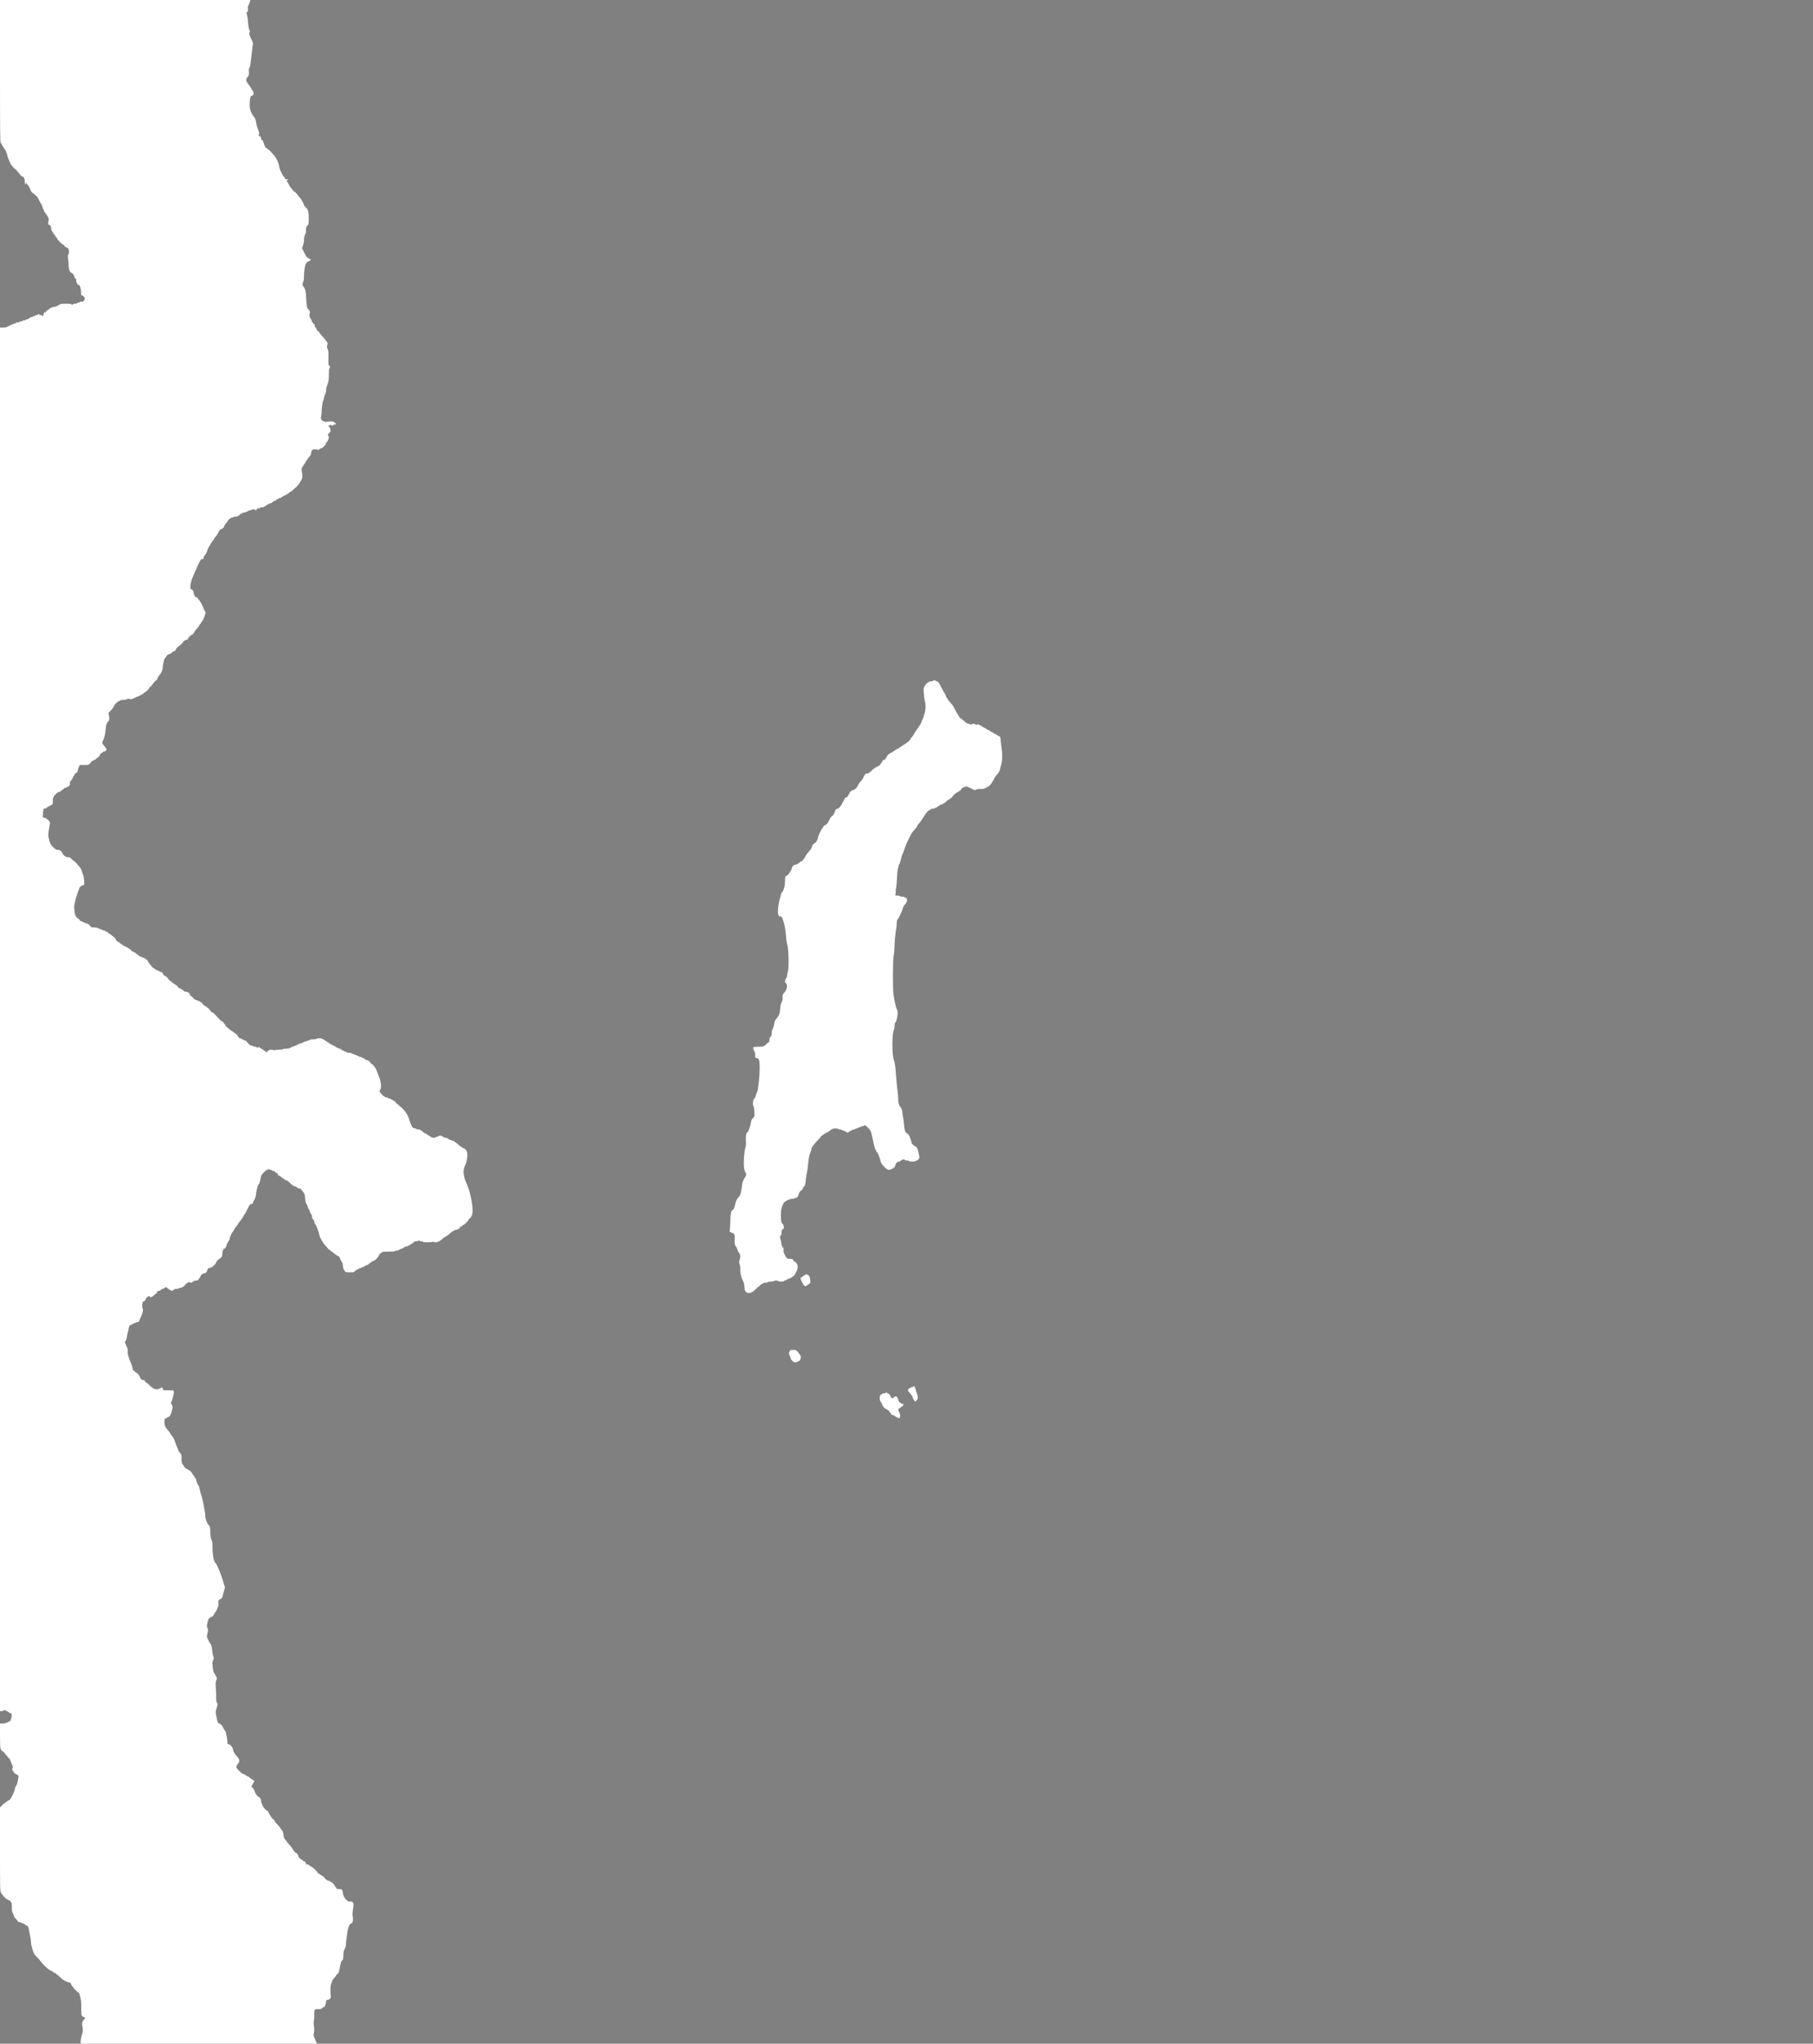 <?xml version="1.0" standalone="no"?>
<!DOCTYPE svg PUBLIC "-//W3C//DTD SVG 20010904//EN"
 "http://www.w3.org/TR/2001/REC-SVG-20010904/DTD/svg10.dtd">
<svg version="1.0" xmlns="http://www.w3.org/2000/svg"
 width="3506pt" height="3950pt" viewBox="0 0 3506 3950"
 preserveAspectRatio="xMidYMid meet">
<rect x="0" y="0" width="3506" height="3950" fill="#808080" stroke="none"/>
<g transform="translate(0,3950) scale(0.1,-0.1)"
fill="#ffffff" stroke="000000" stroke-width="0.01">
<path fill="#ffffff" stroke="000000" stroke-width="0.01" d="M0 38126 c0 -1157 2 -1377 14 -1388 7
-8 24 -34 36 -59 13 -24 30 -51 39 -59 18 -17 39 -67 51 -120 4 -19 15 -52 24
-72 9 -21 23 -54 31 -74 8 -19 21 -42 28 -50 42 -49 66 -74 74 -74 5 0 15 -9
23 -21 8 -12 26 -34 40 -49 14 -15 32 -37 40 -49 8 -12 21 -21 29 -21 26 0 49
-39 49 -84 -1 -23 4 -51 10 -62 11 -18 11 -17 12 6 1 24 1 24 12 5 6 -10 22
-30 34 -42 13 -13 28 -40 34 -62 10 -37 40 -81 55 -81 4 0 20 -13 35 -30 15
-16 32 -30 37 -30 5 0 25 -32 44 -71 19 -40 42 -80 51 -91 9 -11 19 -37 23
-59 4 -21 11 -39 16 -39 5 0 9 -8 9 -18 0 -17 7 -28 49 -78 5 -6 18 -29 30
-51 17 -34 18 -46 9 -70 -12 -32 -4 -83 13 -83 21 0 39 -29 39 -64 0 -19 7
-41 15 -50 8 -8 15 -20 15 -26 0 -6 11 -22 24 -35 14 -13 27 -34 31 -45 3 -11
10 -20 15 -20 5 0 12 -9 15 -20 9 -28 100 -120 119 -120 8 0 18 -9 21 -20 3
-11 13 -20 21 -20 8 0 14 -4 14 -10 0 -5 9 -10 20 -10 19 0 21 -4 35 -74 2
-10 -3 -33 -12 -49 -13 -26 -14 -41 -5 -96 6 -36 10 -91 9 -121 -2 -61 26
-140 50 -140 7 0 13 -4 13 -10 0 -5 6 -10 14 -10 8 0 18 -10 21 -22 15 -53 28
-78 41 -78 10 0 13 -7 8 -24 -8 -33 27 -96 54 -96 17 0 37 -63 38 -120 2 -78
2 -80 20 -80 19 0 54 -37 54 -56 0 -7 -5 -25 -12 -39 -9 -20 -18 -25 -50 -25
-21 0 -38 -4 -38 -10 0 -5 -11 -10 -25 -10 -14 0 -25 -4 -25 -10 0 -5 -18 -10
-40 -10 -22 0 -40 -4 -40 -10 0 -5 -7 -10 -15 -10 -8 0 -15 5 -15 10 0 6 -43
10 -110 10 -67 0 -110 -4 -110 -10 0 -5 -7 -10 -15 -10 -8 0 -15 -4 -15 -10 0
-5 -9 -10 -20 -10 -11 0 -20 -4 -20 -10 0 -5 -18 -10 -40 -10 -22 0 -40 -4
-40 -10 0 -5 -9 -10 -20 -10 -11 0 -20 -4 -20 -10 0 -5 -7 -10 -15 -10 -8 0
-15 -4 -15 -10 0 -5 -5 -10 -11 -10 -13 0 -31 -18 -47 -45 -6 -11 -12 -14 -12
-7 0 29 -19 9 -25 -28 -4 -22 -11 -40 -16 -40 -5 0 -9 5 -9 10 0 6 -13 10 -30
10 -16 0 -30 5 -30 10 0 6 -7 10 -15 10 -8 0 -15 -4 -15 -10 0 -5 -11 -10 -25
-10 -14 0 -25 -4 -25 -10 0 -5 -11 -10 -25 -10 -14 0 -25 -4 -25 -10 0 -5 -11
-10 -25 -10 -14 0 -25 -4 -25 -10 0 -5 -7 -10 -15 -10 -8 0 -15 -4 -15 -10 0
-5 -11 -10 -25 -10 -14 0 -25 -4 -25 -10 0 -5 -13 -10 -30 -10 -16 0 -30 -4
-30 -10 0 -5 -13 -10 -30 -10 -16 0 -30 -4 -30 -10 0 -5 -16 -10 -35 -10 -19
0 -35 -4 -35 -10 0 -5 -11 -10 -25 -10 -14 0 -25 -4 -25 -10 0 -5 -11 -10 -25
-10 -14 0 -25 -4 -25 -10 0 -5 -9 -10 -20 -10 -11 0 -20 -4 -20 -10 0 -5 -9
-10 -20 -10 -11 0 -20 -4 -20 -10 0 -6 -28 -10 -65 -10 l-65 0 0 -13370 0
-13370 35 0 c19 0 35 5 35 10 0 6 9 10 20 10 11 0 20 -4 20 -10 0 -5 9 -10 20
-10 11 0 20 -4 20 -10 0 -5 7 -10 15 -10 8 0 15 -4 15 -10 0 -5 9 -10 19 -10
24 0 33 -23 25 -69 -9 -60 -25 -91 -45 -91 -11 0 -19 -4 -19 -10 0 -5 -11 -10
-25 -10 -14 0 -25 -4 -25 -10 0 -5 -25 -10 -55 -10 l-55 0 0 -236 c0 -159 4
-242 12 -257 13 -25 34 -47 44 -47 6 0 14 -8 66 -73 13 -15 35 -41 50 -58 15
-16 30 -40 33 -52 3 -12 16 -43 27 -69 18 -40 19 -52 10 -74 -10 -20 -9 -28 3
-40 8 -9 15 -19 15 -23 0 -15 38 -51 54 -51 9 0 16 -4 16 -10 0 -5 7 -10 15
-10 18 0 17 4 5 -82 -9 -64 -36 -138 -50 -138 -4 0 -10 -20 -13 -44 -9 -63
-86 -216 -109 -216 -10 0 -18 -4 -18 -10 0 -5 -7 -10 -15 -10 -8 0 -15 -4 -15
-10 0 -5 -7 -10 -15 -10 -8 0 -15 -4 -15 -10 0 -5 -5 -10 -11 -10 -6 0 -28
-18 -50 -41 l-39 -41 0 -804 c0 -794 0 -805 21 -845 24 -48 102 -129 124 -129
8 0 15 -4 15 -10 0 -5 9 -10 19 -10 11 0 23 -9 26 -20 3 -11 10 -20 16 -20 5
0 8 -37 8 -83 -1 -66 3 -91 20 -124 11 -23 21 -49 21 -57 0 -8 18 -33 40 -56
22 -23 40 -46 40 -51 0 -5 14 -9 30 -9 17 0 30 -4 30 -10 0 -5 11 -10 25 -10
14 0 25 -4 25 -10 0 -5 7 -10 15 -10 8 0 15 -4 15 -10 0 -5 7 -10 16 -10 23 0
40 -21 47 -60 3 -19 15 -77 26 -129 12 -52 21 -117 21 -144 0 -44 35 -171 61
-220 6 -11 34 -43 63 -72 28 -28 58 -62 66 -75 23 -35 128 -140 139 -140 6 0
11 -4 11 -10 0 -5 7 -10 15 -10 8 0 15 -4 15 -10 0 -5 9 -10 20 -10 11 0 20
-4 20 -10 0 -5 7 -10 15 -10 8 0 15 -4 15 -10 0 -5 8 -10 18 -10 10 0 24 -9
32 -20 8 -11 18 -20 23 -20 4 0 30 -22 57 -50 27 -27 56 -50 64 -50 9 0 16 -4
16 -10 0 -5 9 -10 20 -10 11 0 20 -4 20 -10 0 -5 15 -10 33 -10 30 0 36 -5 53
-42 19 -42 124 -158 143 -158 6 0 15 -18 21 -40 5 -22 15 -59 21 -82 7 -24 11
-93 10 -155 -2 -129 5 -183 25 -183 8 0 14 -4 14 -10 0 -5 9 -10 20 -10 23 0
25 -6 8 -25 -54 -60 -57 -70 -43 -163 11 -77 11 -86 -11 -150 -13 -37 -23 -91
-24 -119 l0 -53 2285 0 2285 0 -19 43 c-52 115 -53 121 -41 170 9 34 9 67 1
125 -7 56 -7 90 1 118 5 21 8 68 5 103 -3 36 0 75 6 88 9 20 17 23 71 23 50 0
64 4 76 20 8 11 22 20 31 20 19 0 35 35 44 98 6 37 10 42 32 42 14 0 35 10 45
23 17 19 19 30 13 77 -10 81 -6 169 11 214 9 23 18 50 21 61 4 10 21 34 39 52
18 17 35 41 39 53 3 11 12 20 19 20 19 0 34 40 51 141 9 50 21 98 28 105 7 7
18 20 25 28 7 9 12 44 12 86 0 56 5 81 25 120 15 29 25 66 25 90 0 23 4 72 10
111 6 38 15 101 20 140 13 89 48 159 78 159 20 0 35 60 27 108 -11 63 -10 84
4 176 17 109 6 136 -56 136 -39 0 -49 5 -83 40 -36 38 -60 90 -60 132 0 9 -5
29 -12 43 -10 22 -17 25 -59 25 -39 0 -49 4 -54 20 -3 11 -10 20 -15 20 -5 0
-11 9 -15 19 -9 29 -60 81 -79 81 -9 0 -16 5 -16 10 0 6 -12 10 -26 10 -25 0
-84 50 -84 71 0 5 -7 9 -15 9 -8 0 -15 5 -15 10 0 6 -7 10 -15 10 -8 0 -15 5
-15 10 0 6 -7 10 -15 10 -8 0 -15 5 -15 10 0 6 -7 10 -15 10 -8 0 -15 4 -15 9
0 18 -119 131 -137 131 -10 0 -25 9 -33 20 -16 22 -36 26 -42 9 -2 -6 -12 7
-22 30 -12 26 -26 41 -38 41 -10 0 -18 5 -18 10 0 6 -7 10 -15 10 -8 0 -15 5
-15 10 0 6 -5 10 -11 10 -17 0 -49 40 -49 60 0 17 -32 60 -44 60 -12 0 -54 46
-71 80 -9 18 -31 47 -48 65 -18 18 -39 42 -47 54 -14 21 -36 49 -60 78 -6 7
-13 34 -16 60 -6 55 -23 103 -35 103 -4 0 -11 9 -14 20 -4 11 -27 42 -53 70
-66 70 -72 77 -72 95 0 8 -6 15 -13 15 -7 0 -19 9 -27 21 -8 11 -22 29 -30 39
-9 10 -26 41 -40 69 -14 30 -30 51 -40 51 -8 0 -22 10 -30 21 -8 12 -20 27
-26 33 -24 26 -54 97 -54 129 0 31 -27 77 -45 77 -13 0 -64 60 -70 83 -13 48
-39 97 -50 97 -16 0 -29 31 -17 39 9 6 52 85 52 96 0 3 -7 5 -15 5 -8 0 -15 5
-15 10 0 6 -7 10 -15 10 -8 0 -15 5 -15 10 0 6 -6 10 -13 10 -7 0 -19 9 -27
20 -8 11 -22 20 -32 20 -10 0 -18 5 -18 10 0 6 -7 10 -15 10 -8 0 -15 5 -15
10 0 6 -11 10 -25 10 -14 0 -25 5 -25 10 0 6 -5 10 -11 10 -15 0 -109 99 -109
115 0 19 22 65 30 65 4 0 13 14 20 30 16 38 1 79 -46 125 -39 39 -60 78 -69
128 -9 44 -54 97 -84 97 -12 0 -21 6 -21 13 -1 89 -32 247 -49 247 -4 0 -20
27 -36 60 -16 33 -35 60 -42 60 -7 0 -13 5 -13 10 0 6 -8 10 -18 10 -25 0 -37
29 -58 138 -17 92 -17 92 5 160 22 65 22 70 7 101 -11 20 -16 51 -15 89 2 31
-1 116 -6 187 -7 113 -6 135 9 163 16 31 16 33 -10 84 -14 28 -32 57 -39 64
-6 7 -15 48 -20 91 -10 102 -10 101 9 151 14 37 14 46 2 70 -7 15 -17 59 -20
97 -8 81 -23 145 -34 145 -5 0 -23 30 -41 68 l-32 67 14 70 c13 62 13 73 -1
100 -13 25 -13 39 -3 88 15 73 30 107 48 107 7 0 13 5 13 10 0 6 7 10 16 10
20 0 47 30 64 70 7 17 16 30 20 30 6 0 23 35 51 108 5 13 6 41 3 62 -6 39 9
70 35 70 6 0 11 5 11 10 0 6 6 10 13 10 9 0 19 22 27 58 7 31 19 79 28 105 13
41 14 54 3 80 -7 18 -17 48 -21 67 -26 106 -126 353 -150 370 -36 25 -62 164
-60 321 1 68 -3 95 -18 125 -14 29 -21 68 -24 152 -5 95 -9 115 -25 130 -38
33 -73 124 -73 192 0 25 -7 77 -16 115 -8 39 -21 106 -28 150 -8 44 -23 105
-35 135 -12 30 -26 83 -32 118 -6 34 -14 62 -18 62 -11 0 -39 63 -46 104 -4
20 -11 36 -15 36 -4 0 -13 14 -20 30 -7 17 -16 30 -21 30 -4 0 -10 9 -14 19
-9 29 -60 81 -79 81 -9 0 -16 5 -16 10 0 6 -7 10 -16 10 -19 0 -50 33 -59 61
-4 11 -10 19 -14 19 -17 0 -33 61 -31 117 3 79 4 77 -30 113 -16 18 -30 39
-30 46 0 8 -9 33 -21 56 -11 22 -29 67 -39 99 -20 61 -36 95 -54 116 -25 28
-34 40 -46 63 -14 26 -24 39 -56 74 -37 39 -54 83 -54 135 0 62 7 81 31 81 10
0 19 5 19 10 0 6 7 10 16 10 8 0 21 6 28 13 19 19 46 73 46 93 0 10 5 32 11
49 13 36 7 76 -16 99 -14 14 -14 19 1 48 21 39 54 186 47 205 -4 9 -32 13
-103 13 l-98 0 -12 30 c-12 29 -30 41 -30 20 0 -5 -9 -10 -20 -10 -11 0 -20
-4 -20 -10 0 -5 -22 -10 -50 -10 -27 0 -50 5 -50 10 0 6 -7 10 -16 10 -8 0
-37 23 -64 50 -27 28 -53 50 -59 50 -6 0 -11 5 -11 10 0 6 -7 10 -15 10 -8 0
-15 9 -15 20 0 16 -7 20 -33 20 -31 0 -35 4 -62 60 -16 33 -35 60 -42 60 -7 0
-13 5 -13 10 0 6 -6 10 -13 10 -7 0 -19 9 -27 20 -8 11 -20 20 -27 20 -6 0
-15 21 -19 48 -4 26 -15 63 -25 84 -28 56 -71 181 -69 203 5 69 -1 97 -30 154
-17 36 -28 67 -22 70 16 11 29 45 36 96 4 28 11 61 16 75 4 14 14 53 20 88 11
55 15 62 36 62 13 0 24 5 24 10 0 6 7 10 15 10 8 0 15 5 15 10 0 6 11 10 25
10 14 0 25 5 25 10 0 6 13 10 30 10 24 0 31 5 36 28 4 15 20 53 36 85 28 57
45 147 27 147 -10 0 -12 62 -3 109 4 17 13 31 21 31 20 0 38 21 47 53 3 15 13
27 21 27 8 0 15 5 15 10 0 6 9 10 20 10 11 0 20 -4 20 -10 0 -21 43 -9 70 20
15 17 31 30 35 30 12 0 35 29 35 44 0 11 9 16 28 16 16 0 34 8 42 20 8 11 25
20 37 20 13 0 23 5 23 10 0 6 6 10 14 10 8 0 16 6 19 13 3 8 11 5 24 -10 11
-13 25 -23 32 -23 6 0 11 -4 11 -10 0 -5 9 -10 20 -10 11 0 20 -4 20 -10 0 -5
7 -10 15 -10 8 0 15 5 15 10 0 6 7 10 15 10 8 0 15 5 15 10 0 6 20 10 45 10
25 0 45 5 45 10 0 6 14 10 30 10 17 0 30 5 30 10 0 6 9 10 20 10 11 0 20 4 20
9 0 15 57 71 73 71 9 0 18 6 21 13 5 9 7 9 12 0 7 -15 54 -17 54 -3 0 6 7 10
15 10 8 0 15 5 15 10 0 6 18 10 40 10 22 0 40 4 40 10 0 5 11 20 23 32 13 13
27 36 31 51 3 15 13 27 21 27 8 0 15 5 15 10 0 6 12 10 26 10 32 0 53 21 65
65 8 28 15 35 34 35 14 0 25 5 25 10 0 6 11 10 24 10 16 0 27 7 31 20 3 11 12
20 19 20 7 0 23 22 36 50 13 27 29 50 37 50 7 0 13 5 13 10 0 6 5 10 10 10 6
0 22 11 35 25 20 20 25 34 25 78 0 53 22 97 47 97 6 0 16 14 22 30 6 17 16 43
22 60 6 16 20 39 30 51 10 12 19 33 19 46 0 23 45 123 60 133 4 3 15 20 25 39
9 19 21 39 26 45 40 48 49 60 49 66 0 4 8 16 18 28 9 11 24 30 32 42 8 12 22
31 31 41 9 11 22 33 29 49 7 17 15 30 19 30 4 0 29 45 56 100 44 89 52 100 76
100 21 0 28 6 32 29 3 16 12 35 19 42 16 18 38 79 38 108 0 34 31 175 40 181
17 12 41 73 48 128 5 32 15 66 23 76 54 64 90 96 107 96 11 0 23 6 26 13 5 10
7 10 12 0 3 -7 17 -13 30 -13 13 0 24 -4 24 -10 0 -5 10 -10 23 -10 12 0 29
-9 37 -20 8 -11 22 -20 32 -20 10 0 18 -7 18 -16 0 -19 24 -44 42 -44 8 0 20
-9 28 -20 8 -11 20 -20 27 -20 7 0 13 -4 13 -10 0 -5 7 -10 15 -10 8 0 15 -4
15 -10 0 -5 10 -10 23 -10 12 0 29 -9 37 -20 8 -11 20 -20 27 -20 6 0 15 -9
18 -20 3 -11 13 -20 21 -20 8 0 14 -4 14 -10 0 -5 7 -10 15 -10 8 0 15 -4 15
-10 0 -5 11 -10 25 -10 14 0 25 -4 25 -10 0 -5 7 -10 15 -10 8 0 15 -4 15 -10
0 -5 14 -10 30 -10 17 0 30 -4 30 -10 0 -5 11 -20 24 -33 38 -38 56 -82 56
-139 1 -56 22 -130 40 -136 5 -2 10 -15 10 -29 0 -13 7 -31 15 -39 8 -8 19
-32 25 -53 5 -21 19 -48 30 -61 13 -15 18 -31 14 -46 -4 -16 1 -30 20 -49 16
-16 26 -37 26 -55 0 -17 4 -30 8 -30 18 0 69 -132 99 -257 3 -13 9 -23 14 -23
5 0 9 -9 9 -20 0 -11 4 -20 9 -20 5 0 14 -14 21 -31 7 -17 35 -53 62 -81 26
-27 48 -54 48 -59 0 -5 6 -9 13 -9 7 0 19 -9 27 -20 8 -11 20 -20 27 -20 7 0
13 -4 13 -10 0 -5 6 -10 13 -10 7 0 19 -9 27 -20 8 -11 20 -20 27 -20 7 0 13
-4 13 -10 0 -5 7 -10 16 -10 22 0 44 -25 55 -64 5 -18 18 -43 29 -56 13 -16
20 -37 20 -67 0 -43 19 -94 46 -120 8 -8 40 -13 91 -13 67 0 81 3 93 20 8 11
20 20 27 20 7 0 13 5 13 10 0 6 9 10 20 10 11 0 20 5 20 10 0 6 11 10 25 10
14 0 25 5 25 10 0 6 11 10 25 10 14 0 25 5 25 10 0 6 7 10 15 10 8 0 15 5 15
10 0 6 10 10 23 10 12 0 29 9 37 20 8 11 20 20 27 20 7 0 13 5 13 10 0 6 7 10
15 10 8 0 15 5 15 10 0 6 9 10 20 10 25 0 81 54 105 101 20 38 39 59 54 59 6
0 11 5 11 10 0 6 48 10 125 10 77 0 125 4 125 10 0 6 16 10 35 10 19 0 35 5
35 10 0 6 9 10 20 10 11 0 20 5 20 10 0 6 11 10 25 10 14 0 25 5 25 10 0 6 7
10 15 10 8 0 15 5 15 10 0 6 14 10 30 10 17 0 30 5 30 10 0 6 9 10 20 10 11 0
20 5 20 10 0 6 7 10 15 10 8 0 15 5 15 10 0 6 6 10 13 10 7 0 19 9 27 20 10
14 26 20 51 20 21 0 40 6 43 13 5 10 7 10 12 0 3 -7 21 -13 40 -13 19 0 34 -4
34 -10 0 -15 187 -13 193 3 4 9 6 9 6 0 1 -16 91 -18 91 -3 0 6 9 10 20 10 11
0 20 5 20 10 0 6 5 10 11 10 6 0 24 14 39 30 15 17 35 30 44 30 9 0 16 5 16
10 0 6 7 10 15 10 8 0 15 5 15 10 0 6 5 10 11 10 6 0 24 14 39 30 15 16 33 30
39 30 6 0 11 5 11 10 0 6 9 10 20 10 11 0 20 5 20 10 0 6 14 10 30 10 17 0 30
5 30 10 0 6 9 10 20 10 13 0 20 7 20 20 0 13 7 20 18 20 10 0 24 9 32 20 8 11
21 20 28 20 17 0 89 74 97 100 4 11 12 20 19 20 6 0 22 20 34 45 17 35 22 63
21 123 0 95 -37 291 -73 394 -39 110 -48 132 -63 161 -22 44 -42 149 -38 199
4 39 11 62 50 154 7 17 16 65 20 108 6 63 4 84 -10 117 -10 21 -24 39 -32 39
-7 0 -13 5 -13 10 0 6 -9 10 -20 10 -11 0 -20 5 -20 10 0 6 -7 10 -15 10 -8 0
-15 5 -15 10 0 6 -5 10 -11 10 -6 0 -24 14 -39 30 -15 17 -33 30 -39 30 -6 0
-11 5 -11 10 0 6 -7 10 -15 10 -8 0 -15 5 -15 10 0 6 -11 10 -25 10 -14 0 -25
5 -25 10 0 6 -11 10 -25 10 -14 0 -25 5 -25 10 0 6 -7 10 -15 10 -8 0 -15 5
-15 10 0 6 -16 10 -35 10 -19 0 -35 5 -35 10 0 6 -7 10 -15 10 -8 0 -15 5 -15
10 0 6 -16 10 -35 10 -19 0 -35 -4 -35 -10 0 -5 -11 -10 -25 -10 -14 0 -25 -4
-25 -10 0 -5 -20 -10 -45 -10 -25 0 -45 5 -45 10 0 6 -7 10 -15 10 -8 0 -15 5
-15 10 0 6 -7 10 -15 10 -8 0 -15 5 -15 10 0 6 -7 10 -15 10 -8 0 -15 5 -15
10 0 6 -9 10 -20 10 -11 0 -20 5 -20 10 0 6 -6 10 -13 10 -7 0 -19 9 -27 20
-8 11 -20 20 -27 20 -7 0 -13 5 -13 10 0 6 -18 10 -40 10 -22 0 -40 5 -40 10
0 6 -12 10 -26 10 -14 0 -31 6 -39 13 -20 20 -49 84 -75 167 -14 41 -27 77
-31 80 -3 3 -12 16 -19 29 -15 28 -21 37 -72 91 -20 22 -39 40 -43 40 -4 0
-20 14 -35 30 -15 17 -33 30 -38 30 -6 0 -14 9 -17 20 -3 11 -13 20 -21 20 -8
0 -14 5 -14 10 0 6 -7 10 -15 10 -8 0 -15 5 -15 10 0 6 -9 10 -20 10 -11 0
-20 5 -20 10 0 6 -11 10 -25 10 -14 0 -25 5 -25 10 0 6 -13 10 -30 10 -16 0
-30 5 -30 10 0 6 -5 10 -11 10 -18 0 -89 80 -89 100 0 10 7 25 15 34 24 24 14
143 -19 226 -14 35 -33 86 -56 147 -7 18 -20 41 -29 52 -9 10 -23 29 -31 40
-8 12 -19 21 -24 21 -10 0 -46 39 -46 52 0 4 -7 8 -15 8 -8 0 -15 5 -15 10 0
6 -11 10 -25 10 -14 0 -25 5 -25 10 0 6 -7 10 -15 10 -8 0 -15 5 -15 10 0 6
-9 10 -20 10 -11 0 -20 5 -20 10 0 6 -13 10 -30 10 -16 0 -30 5 -30 10 0 6 -9
10 -20 10 -11 0 -20 5 -20 10 0 6 -11 10 -25 10 -14 0 -25 5 -25 10 0 6 -11
10 -25 10 -14 0 -25 5 -25 10 0 6 -20 10 -45 10 -25 0 -45 5 -45 10 0 6 -11
10 -25 10 -14 0 -25 5 -25 10 0 6 -9 10 -20 10 -11 0 -20 5 -20 10 0 6 -7 10
-15 10 -8 0 -15 5 -15 10 0 6 -11 10 -25 10 -14 0 -25 5 -25 10 0 6 -9 10 -20
10 -11 0 -20 5 -20 10 0 6 -7 10 -15 10 -8 0 -15 5 -15 10 0 6 -9 10 -20 10
-11 0 -20 5 -20 10 0 6 -9 10 -20 10 -11 0 -20 5 -20 10 0 6 -7 10 -15 10 -8
0 -15 5 -15 10 0 6 -7 10 -15 10 -8 0 -15 5 -15 10 0 6 -7 10 -15 10 -8 0 -15
5 -15 10 0 6 -7 10 -15 10 -8 0 -15 5 -15 10 0 6 -9 10 -20 10 -11 0 -20 5
-20 10 0 6 -25 10 -55 10 -30 0 -55 -4 -55 -10 0 -6 -28 -10 -65 -10 -37 0
-65 -4 -65 -10 0 -5 -11 -10 -25 -10 -14 0 -25 -4 -25 -10 0 -5 -13 -10 -30
-10 -16 0 -30 -4 -30 -10 0 -5 -9 -10 -20 -10 -11 0 -20 -4 -20 -10 0 -5 -13
-10 -30 -10 -16 0 -30 -4 -30 -10 0 -5 -9 -10 -20 -10 -11 0 -20 -4 -20 -10 0
-5 -11 -10 -25 -10 -14 0 -25 -4 -25 -10 0 -5 -11 -10 -25 -10 -14 0 -25 -4
-25 -10 0 -5 -9 -10 -20 -10 -11 0 -20 -4 -20 -10 0 -6 -28 -10 -65 -10 -37 0
-65 -4 -65 -10 0 -6 -33 -10 -79 -10 -54 0 -81 -4 -84 -12 -4 -10 -6 -10 -6 0
-1 15 -101 17 -101 2 0 -5 -7 -10 -15 -10 -9 0 -15 -10 -16 -22 0 -13 -3 -17
-6 -10 -2 6 -11 12 -19 12 -8 0 -14 5 -14 10 0 6 -7 10 -15 10 -8 0 -15 5 -15
10 0 6 -7 10 -15 10 -8 0 -15 5 -15 10 0 6 -7 10 -15 10 -8 0 -15 5 -15 10 0
6 -6 10 -14 10 -8 0 -17 6 -19 13 -4 10 -6 10 -6 0 -1 -15 -41 -18 -41 -3 0 6
-16 10 -35 10 -19 0 -35 5 -35 10 0 6 -12 10 -26 10 -25 0 -58 28 -94 79 -8
12 -25 21 -37 21 -13 0 -23 5 -23 10 0 6 -9 10 -20 10 -11 0 -20 5 -20 10 0 6
-11 10 -24 10 -16 0 -27 7 -31 19 -8 25 -59 81 -74 81 -6 0 -11 5 -11 10 0 6
-7 10 -15 10 -8 0 -15 5 -15 10 0 6 -7 10 -15 10 -8 0 -15 5 -15 10 0 6 -5 10
-11 10 -6 0 -24 14 -39 30 -15 17 -32 30 -38 30 -5 0 -15 14 -22 30 -7 17 -16
30 -21 30 -4 0 -11 9 -14 20 -3 11 -13 20 -21 20 -8 0 -14 5 -14 10 0 6 -6 10
-12 10 -7 1 -29 19 -48 41 -80 91 -109 119 -122 119 -7 0 -20 9 -28 21 -26 38
-68 79 -79 79 -6 0 -11 5 -11 10 0 6 -7 10 -15 10 -8 0 -15 5 -15 10 0 6 -7
10 -15 10 -8 0 -15 4 -15 8 0 14 -36 52 -49 52 -6 0 -11 5 -11 10 0 6 -11 10
-25 10 -14 0 -25 5 -25 10 0 6 -11 10 -25 10 -14 0 -25 5 -25 10 0 6 -6 10
-14 10 -8 0 -18 9 -21 20 -3 11 -11 20 -17 20 -11 0 -48 38 -48 50 0 22 -40
50 -71 50 -23 0 -39 7 -49 20 -8 11 -20 20 -27 20 -7 0 -13 5 -13 10 0 6 -10
10 -21 10 -21 0 -59 34 -59 52 0 4 -7 8 -15 8 -8 0 -15 5 -15 10 0 6 -7 10
-15 10 -8 0 -15 5 -15 10 0 6 -6 10 -13 10 -7 0 -19 9 -27 20 -8 11 -18 20
-23 20 -10 0 -53 44 -77 79 -8 12 -21 21 -29 21 -16 0 -48 34 -56 61 -4 12
-16 19 -31 19 -13 0 -24 5 -24 10 0 6 -9 10 -20 10 -11 0 -20 5 -20 10 0 6 -9
10 -20 10 -11 0 -20 5 -20 10 0 6 -7 10 -15 10 -8 0 -15 5 -15 10 0 6 -6 10
-13 10 -7 0 -19 9 -27 21 -8 12 -27 34 -41 50 -14 15 -32 42 -39 59 -7 16 -19
30 -26 30 -8 0 -14 5 -14 10 0 6 -7 10 -15 10 -8 0 -15 5 -15 10 0 6 -11 10
-25 10 -14 0 -25 5 -25 10 0 6 -10 10 -23 10 -12 0 -29 9 -37 20 -8 11 -19 20
-25 20 -6 0 -17 9 -25 20 -8 11 -22 20 -32 20 -10 0 -18 5 -18 10 0 6 -9 10
-19 10 -11 0 -23 9 -26 20 -3 11 -13 20 -21 20 -8 0 -14 5 -14 10 0 6 -7 10
-15 10 -8 0 -15 5 -15 10 0 6 -9 10 -20 10 -11 0 -20 5 -20 10 0 6 -9 10 -20
10 -11 0 -20 5 -20 10 0 6 -7 10 -15 10 -8 0 -15 5 -15 10 0 6 -6 10 -13 10
-7 0 -19 9 -27 20 -8 11 -21 20 -29 20 -14 0 -51 37 -51 50 0 13 -57 70 -69
70 -6 0 -11 5 -11 10 0 6 -7 10 -15 10 -8 0 -15 5 -15 10 0 6 -6 10 -13 10 -7
0 -19 9 -27 20 -8 11 -22 20 -32 20 -10 0 -18 5 -18 10 0 6 -11 10 -25 10 -14
0 -25 5 -25 10 0 6 -11 10 -25 10 -14 0 -25 5 -25 10 0 6 -11 10 -25 10 -14 0
-25 5 -25 10 0 6 -27 10 -61 10 -51 0 -65 4 -80 22 -11 11 -19 25 -19 30 0 4
-7 8 -15 8 -8 0 -15 5 -15 10 0 6 -13 10 -30 10 -16 0 -30 5 -30 10 0 6 -9 10
-20 10 -11 0 -20 5 -20 10 0 6 -11 10 -24 10 -16 0 -27 7 -31 20 -3 11 -11 20
-16 20 -5 0 -24 15 -42 33 -30 30 -34 41 -45 126 -6 52 -9 97 -7 102 3 4 9 33
14 66 9 55 53 193 88 276 10 24 23 37 35 37 10 0 18 5 18 10 0 6 10 10 21 10
21 0 21 4 17 83 -3 45 -12 98 -21 117 -9 19 -21 54 -27 77 -6 22 -24 56 -40
75 -16 18 -45 50 -62 70 -18 20 -37 37 -41 38 -5 0 -26 18 -47 40 -33 34 -45
40 -79 40 -23 0 -41 5 -41 10 0 6 -5 10 -11 10 -16 0 -44 34 -59 70 -7 17 -19
30 -26 30 -8 0 -14 5 -14 10 0 6 -18 10 -40 10 -22 0 -40 5 -40 10 0 6 -5 10
-10 10 -15 0 -76 63 -93 96 -8 16 -22 61 -31 99 -16 65 -16 78 -1 170 8 55 18
112 21 126 4 19 -2 33 -24 57 -17 18 -35 32 -41 32 -6 0 -11 5 -11 10 0 6 -13
10 -30 10 -29 0 -30 2 -30 44 0 24 3 64 6 90 6 41 9 46 33 46 15 0 33 9 41 20
8 11 22 20 32 20 10 0 18 5 18 10 0 6 7 10 16 10 32 0 52 37 47 83 -4 30 0 54
12 77 25 48 81 100 107 100 13 0 30 9 38 20 8 11 19 20 25 20 6 0 17 9 25 20
8 11 25 20 37 20 13 0 23 5 23 10 0 6 7 10 16 10 26 0 55 39 48 66 -3 12 -1
29 5 36 42 49 51 63 51 80 0 10 4 18 9 18 5 0 14 14 21 30 7 17 17 30 23 30
16 0 48 43 43 57 -3 7 4 34 16 58 l22 45 84 0 c81 0 85 1 113 31 16 17 29 35
29 40 0 5 9 9 20 9 11 0 20 5 20 10 0 6 8 10 18 10 10 0 24 9 32 20 8 11 19
20 24 20 10 0 46 39 46 50 0 12 37 50 49 50 6 0 11 5 11 10 0 6 9 10 21 10 23
0 49 22 49 42 0 15 -21 45 -57 83 -28 29 -29 54 -4 103 23 45 43 144 46 222 2
49 25 116 45 130 24 17 30 52 19 109 l-13 59 41 39 c22 22 51 59 63 82 23 47
62 91 80 91 5 0 10 5 10 10 0 6 9 10 20 10 11 0 20 5 20 10 0 6 27 10 60 10
33 0 60 4 60 10 0 15 77 12 83 -2 4 -10 6 -10 6 0 1 6 12 12 26 12 14 0 25 5
25 10 0 6 9 10 20 10 11 0 20 5 20 10 0 6 11 10 25 10 14 0 25 5 25 10 0 6 9
10 20 10 11 0 20 5 20 10 0 6 8 10 18 10 10 0 24 9 32 20 8 11 20 20 27 20 7
0 13 5 13 10 0 6 5 10 11 10 15 0 66 56 74 81 4 10 13 19 21 19 8 0 14 4 14 8
0 5 9 20 20 33 11 13 30 36 42 51 13 15 28 28 34 28 6 0 14 12 17 28 3 15 15
38 26 52 11 14 25 30 30 36 23 27 52 98 48 115 -3 10 1 44 8 76 8 32 16 70 19
84 3 15 19 41 36 59 16 18 30 36 30 41 0 5 12 9 26 9 16 0 37 12 54 30 15 17
37 30 47 30 14 0 26 13 38 40 10 22 24 40 32 40 7 0 13 5 13 10 0 6 5 10 11
10 13 0 89 78 89 91 0 5 7 9 15 9 8 0 15 5 15 10 0 6 11 10 24 10 15 0 27 7
31 19 8 25 40 61 54 61 6 0 11 5 11 10 0 6 5 10 11 10 14 0 32 19 49 50 14 27
18 32 59 78 17 18 33 42 36 53 4 10 10 19 14 19 5 0 14 14 21 30 7 17 16 30
20 30 7 0 46 82 54 118 4 12 8 30 11 40 3 11 -4 29 -15 42 -11 13 -20 29 -20
37 0 14 -55 127 -71 147 -40 47 -49 60 -49 68 0 4 -7 8 -16 8 -27 0 -53 40
-60 91 -4 32 -11 49 -20 49 -8 0 -14 5 -14 10 0 6 -7 10 -15 10 -27 0 -12 125
26 215 12 28 32 77 46 110 14 33 46 104 71 158 43 89 48 97 75 97 23 0 27 3
22 19 -4 12 4 29 24 50 16 17 37 57 47 89 10 31 21 59 25 62 3 3 16 25 29 49
12 24 26 49 31 55 39 47 49 60 49 66 0 6 10 19 49 66 5 6 19 31 31 54 27 52
43 70 64 70 9 0 16 5 16 10 0 6 6 10 14 10 7 0 16 13 19 28 3 16 20 43 36 61
17 18 31 36 31 41 0 12 37 50 49 50 6 0 11 5 11 10 0 6 11 10 25 10 14 0 25 5
25 10 0 6 20 10 45 10 25 0 45 5 45 10 0 6 6 10 13 10 7 0 19 9 27 20 8 11 22
20 32 20 10 0 18 5 18 10 0 6 16 10 35 10 19 0 35 5 35 10 0 6 9 10 20 10 11
0 20 5 20 10 0 6 14 10 30 10 17 0 30 5 30 10 0 6 18 10 40 10 22 0 40 -4 40
-10 0 -18 18 -11 25 10 4 14 15 20 36 20 16 0 29 5 29 10 0 6 18 10 40 10 22
0 40 5 40 10 0 6 7 10 15 10 8 0 15 5 15 10 0 6 7 10 15 10 8 0 15 5 15 10 0
6 9 10 20 10 11 0 20 5 20 10 0 6 10 10 23 10 12 0 29 9 37 20 8 11 24 20 35
20 11 0 27 9 35 20 8 11 22 20 32 20 10 0 18 5 18 10 0 6 11 10 25 10 14 0 25
5 25 10 0 6 7 10 15 10 8 0 15 5 15 10 0 6 9 10 20 10 11 0 20 5 20 10 0 6 9
10 20 10 11 0 20 5 20 10 0 6 6 10 13 10 7 0 19 9 27 20 8 11 21 20 28 20 7 0
31 18 52 40 21 22 42 40 47 40 5 0 15 10 23 21 8 12 25 32 37 44 12 12 34 46
48 76 28 55 29 72 9 199 -4 27 -1 41 15 59 12 13 21 28 21 32 0 4 6 14 14 21
7 8 24 34 36 57 12 24 32 54 43 66 40 42 57 69 52 82 -2 8 3 29 12 48 16 33
19 35 69 35 33 0 54 -5 57 -12 4 -10 6 -10 6 0 1 6 8 12 16 12 8 0 15 5 15 10
0 6 9 10 20 10 24 0 90 62 90 84 0 8 6 21 14 28 36 36 62 128 36 128 -20 0 -9
32 19 59 23 22 27 32 23 61 -3 19 -13 42 -23 51 -23 20 -24 29 -5 29 8 0 17 6
20 13 5 10 7 10 12 0 7 -15 54 -17 54 -3 0 6 11 10 25 10 31 0 31 5 0 35 -21
22 -33 25 -94 25 -46 0 -71 -4 -75 -12 -5 -10 -7 -10 -12 0 -3 6 -14 12 -25
12 -11 0 -30 10 -43 23 -21 21 -22 27 -14 78 5 29 9 70 9 89 -1 53 21 210 29
210 4 0 10 20 13 45 4 25 16 64 28 86 13 26 19 53 16 72 -2 17 5 53 15 81 35
92 38 110 38 223 0 69 4 113 10 113 6 0 10 14 10 30 0 20 -5 30 -15 30 -13 0
-15 20 -13 143 2 120 -1 147 -16 176 -16 31 -17 47 0 102 2 9 -4 25 -13 36
-10 12 -25 31 -33 43 -8 13 -36 44 -62 71 -26 27 -49 58 -53 69 -3 11 -12 20
-19 20 -8 0 -19 13 -26 30 -7 16 -21 39 -31 51 -11 13 -17 30 -13 41 3 12 0
18 -10 18 -8 0 -18 9 -21 20 -3 11 -11 20 -16 20 -5 0 -9 8 -9 18 0 11 -9 29
-19 41 -24 28 -35 85 -21 111 12 22 0 53 -30 80 -23 20 -31 62 -39 220 -6 113
-11 143 -31 183 -13 26 -28 47 -32 47 -13 0 -9 49 7 80 10 20 15 53 13 97 -2
81 21 233 39 251 7 7 13 18 13 23 0 5 7 9 15 9 8 0 15 5 15 10 0 6 9 10 19 10
10 0 22 7 25 16 9 23 8 24 -14 24 -11 0 -20 5 -20 10 0 6 -5 10 -11 10 -18 0
-36 24 -78 107 l-40 81 19 53 c11 30 20 79 20 112 0 38 7 71 20 98 12 22 20
50 19 62 -5 56 2 87 26 111 23 23 25 34 26 103 1 169 -7 202 -63 255 -15 14
-28 31 -28 37 0 19 -50 112 -73 136 -12 12 -29 32 -37 45 -23 34 -67 80 -77
80 -5 0 -15 9 -23 21 -8 12 -26 34 -40 49 -14 15 -36 50 -49 78 -14 29 -28 52
-33 52 -4 0 -8 5 -8 10 0 6 7 10 15 10 8 0 15 5 15 10 0 6 -13 10 -30 10 -21
0 -30 5 -30 16 0 9 -8 24 -19 33 -31 27 -88 152 -94 208 -7 60 -55 161 -100
209 -18 18 -48 51 -67 73 -19 22 -41 40 -47 41 -7 0 -13 5 -13 10 0 6 -5 10
-11 10 -17 0 -33 22 -47 65 -26 77 -35 95 -47 95 -8 0 -16 17 -20 40 -6 37
-25 57 -25 28 0 -7 -5 -5 -11 4 -7 12 -7 24 0 37 8 13 5 33 -10 72 -30 79 -38
107 -50 177 -8 42 -19 71 -34 86 -44 44 -84 139 -85 202 -4 149 12 214 53 214
29 0 26 79 -3 100 -4 3 -15 20 -25 39 -9 19 -21 39 -26 45 -39 47 -48 60 -59
86 -10 24 -10 36 0 60 7 17 16 30 20 30 17 0 31 56 25 105 -5 39 -3 55 8 67 8
8 18 41 21 74 3 32 10 93 16 134 6 41 14 114 19 161 4 48 11 91 15 97 4 6 -11
47 -34 91 -40 81 -50 126 -29 133 8 3 6 15 -6 38 -12 23 -21 72 -26 140 -4 58
-12 121 -18 140 -16 50 -14 80 5 80 12 0 14 8 9 44 -5 33 -2 52 13 82 11 21
23 54 27 72 l7 32 -2421 0 -2421 0 0 -1374z"/>
<path fill="#ffffff" stroke="000000" stroke-width="0.01" d="M18040 26340 c0 -5 -18 -10 -40 -10
-22 0 -40 -4 -40 -10 0 -5 -5 -10 -10 -10 -16 0 -56 -43 -75 -81 -15 -28 -17
-49 -11 -129 3 -52 13 -120 21 -150 32 -118 11 -235 -73 -422 -14 -32 -29 -58
-33 -58 -4 0 -11 -9 -14 -20 -4 -11 -17 -31 -30 -44 -13 -13 -33 -43 -45 -66
-12 -24 -26 -48 -31 -54 -40 -47 -49 -60 -49 -66 0 -13 -57 -70 -69 -70 -6 0
-11 -4 -11 -10 0 -5 -7 -10 -15 -10 -8 0 -15 -4 -15 -10 0 -5 -7 -10 -15 -10
-8 0 -15 -4 -15 -10 0 -5 -7 -10 -15 -10 -8 0 -15 -4 -15 -10 0 -5 -7 -10 -15
-10 -8 0 -15 -4 -15 -10 0 -5 -7 -10 -15 -10 -8 0 -15 -4 -15 -10 0 -5 -9 -10
-20 -10 -11 0 -20 -4 -20 -10 0 -5 -7 -10 -15 -10 -8 0 -15 -4 -15 -10 0 -5
-7 -10 -15 -10 -8 0 -15 -4 -15 -10 0 -5 -7 -10 -15 -10 -8 0 -15 -4 -15 -10
0 -5 -9 -10 -20 -10 -11 0 -20 -4 -20 -10 0 -5 -5 -10 -11 -10 -15 0 -34 -21
-54 -60 -22 -42 -39 -60 -59 -60 -8 0 -17 -8 -21 -19 -3 -10 -13 -28 -23 -39
-9 -11 -24 -30 -32 -41 -8 -12 -22 -21 -32 -21 -10 0 -18 -4 -18 -10 0 -5 -9
-10 -20 -10 -11 0 -20 -4 -20 -10 0 -5 -5 -10 -11 -10 -6 0 -28 -18 -49 -40
-21 -22 -43 -40 -49 -40 -6 0 -11 -4 -11 -10 0 -5 -15 -10 -33 -10 -30 0 -35
-5 -60 -56 -28 -56 -35 -67 -74 -108 -11 -13 -31 -43 -43 -67 -25 -47 -43 -69
-59 -69 -6 0 -11 -4 -11 -10 0 -5 -11 -10 -25 -10 -14 0 -25 -4 -25 -10 0 -5
-6 -10 -13 -10 -7 0 -26 -27 -42 -60 -22 -45 -34 -60 -50 -60 -16 0 -30 -18
-60 -81 -43 -88 -83 -139 -110 -139 -18 0 -45 -23 -45 -39 0 -18 -44 -101 -53
-101 -16 0 -41 -34 -71 -99 -16 -33 -36 -61 -43 -61 -7 0 -13 -4 -13 -10 0 -5
-9 -10 -19 -10 -11 0 -23 -9 -26 -20 -3 -11 -12 -26 -20 -33 -21 -21 -85 -154
-85 -176 0 -30 -42 -111 -57 -111 -7 0 -13 -4 -13 -10 0 -5 -6 -10 -13 -10
-14 0 -37 -40 -37 -64 0 -7 -9 -24 -20 -37 -11 -13 -30 -37 -42 -52 -13 -15
-28 -34 -34 -41 -7 -7 -22 -32 -34 -55 -25 -49 -63 -91 -82 -91 -8 0 -20 -9
-28 -20 -8 -11 -20 -20 -27 -20 -7 0 -13 -4 -13 -10 0 -5 -14 -10 -31 -10 -35
0 -66 -28 -76 -69 -13 -56 -84 -151 -112 -151 -15 0 -21 -29 -21 -108 0 -89
-31 -193 -63 -214 -5 -3 -16 -32 -23 -65 -7 -32 -17 -71 -23 -88 -5 -16 -15
-73 -21 -125 -14 -115 -3 -180 31 -180 41 0 54 -27 95 -195 8 -33 19 -116 24
-185 4 -70 16 -145 25 -170 26 -70 34 -449 11 -518 -9 -28 -16 -64 -16 -80 0
-16 -9 -39 -20 -52 -20 -23 -28 -80 -12 -80 11 0 32 -45 32 -68 0 -36 -22 -93
-44 -115 -38 -38 -49 -66 -42 -108 5 -30 1 -50 -18 -87 -17 -34 -25 -70 -28
-127 -5 -85 -28 -146 -73 -191 -22 -22 -45 -79 -45 -112 0 -21 -32 -112 -39
-112 -3 0 -6 -25 -7 -55 0 -43 -5 -58 -22 -73 -14 -12 -22 -31 -22 -50 0 -37
-9 -62 -22 -62 -6 0 -23 -13 -38 -30 -15 -16 -33 -30 -39 -30 -6 0 -11 -4 -11
-10 0 -6 -40 -10 -99 -10 -117 0 -124 -6 -85 -82 17 -33 23 -59 19 -75 -8 -35
3 -63 26 -63 48 0 61 -44 60 -191 -1 -144 -28 -414 -44 -447 -8 -15 -22 -53
-31 -84 -10 -32 -21 -58 -25 -58 -27 0 -41 -113 -19 -153 11 -20 19 -97 19
-170 0 -18 -11 -38 -30 -56 -24 -23 -32 -41 -41 -97 -11 -68 -56 -184 -71
-184 -18 0 -31 -88 -25 -166 5 -61 3 -92 -9 -125 -24 -68 -40 -307 -26 -391 6
-39 18 -77 26 -85 19 -18 19 -67 1 -85 -17 -18 -51 -85 -59 -118 -4 -14 -11
-65 -16 -112 -10 -87 -29 -140 -61 -168 -25 -22 -56 -89 -64 -137 -8 -54 -36
-113 -52 -113 -23 0 -37 -72 -40 -200 -2 -69 -6 -146 -10 -172 -6 -41 -4 -48
10 -48 9 0 16 -4 16 -10 0 -5 11 -10 24 -10 35 0 50 -45 42 -123 -7 -67 3
-118 28 -142 9 -9 20 -33 26 -54 5 -21 18 -48 29 -60 28 -32 34 -82 16 -136
-15 -43 -15 -51 1 -100 9 -30 14 -64 11 -77 -11 -42 12 -157 45 -221 25 -49
32 -76 34 -129 2 -84 29 -118 94 -118 22 0 40 5 40 10 0 6 7 10 16 10 8 0 37
23 64 50 27 28 52 50 55 50 4 0 20 14 35 30 15 17 35 30 44 30 9 0 16 5 16 10
0 6 20 10 45 10 25 0 45 5 45 10 0 6 27 10 60 10 33 0 60 4 60 10 0 6 18 10
40 10 22 0 40 -4 40 -10 0 -5 25 -10 55 -10 30 0 55 5 55 10 0 6 9 10 20 10
11 0 20 5 20 10 0 6 9 10 20 10 11 0 20 5 20 10 0 6 11 10 25 10 14 0 25 5 25
10 0 6 7 10 15 10 8 0 15 5 15 10 0 6 5 10 11 10 17 0 35 22 62 76 32 64 39
101 28 142 -9 31 -32 62 -47 62 -9 0 -44 41 -44 52 0 4 -23 8 -51 8 -58 0 -67
7 -104 80 -20 39 -26 63 -22 87 4 20 1 38 -7 46 -22 22 -36 55 -36 85 0 16 -8
53 -17 82 -11 34 -13 54 -6 58 18 12 33 50 27 66 -8 22 15 76 32 76 8 0 14 10
14 25 0 28 -19 75 -31 75 -28 0 -39 208 -15 295 18 68 47 125 63 125 7 0 13 5
13 10 0 6 7 10 15 10 8 0 15 5 15 10 0 6 11 10 25 10 14 0 25 5 25 10 0 6 23
10 50 10 28 0 50 5 50 10 0 6 10 10 23 10 17 0 28 10 40 35 9 20 17 42 17 49
0 16 34 56 47 56 6 0 18 18 28 40 10 22 21 40 25 40 14 0 23 34 31 110 4 41
12 98 18 125 11 46 16 82 40 296 5 41 18 94 30 117 11 23 21 51 21 62 0 22 15
56 34 76 6 6 18 22 26 34 8 13 41 49 73 82 31 32 57 63 57 69 0 5 6 9 13 9 7
0 19 9 27 20 8 11 22 20 32 20 10 0 18 5 18 10 0 6 9 10 20 10 11 0 20 5 20
10 0 6 6 10 13 10 7 0 19 9 27 20 8 11 22 20 32 20 10 0 18 5 18 10 0 6 25 10
55 10 30 0 55 -4 55 -10 0 -5 16 -10 35 -10 19 0 35 -4 35 -10 0 -5 11 -10 25
-10 14 0 25 -4 25 -10 0 -5 9 -10 20 -10 11 0 20 -4 20 -10 0 -5 9 -10 20 -10
11 0 20 5 20 10 0 6 7 10 15 10 8 0 15 5 15 10 0 6 9 10 20 10 11 0 20 5 20
10 0 6 14 10 30 10 17 0 30 5 30 10 0 6 11 10 25 10 14 0 25 5 25 10 0 6 11
10 25 10 14 0 25 5 25 10 0 6 14 10 30 10 17 0 30 5 30 10 0 6 9 10 21 10 30
0 117 -93 127 -138 14 -56 50 -222 58 -262 7 -36 41 -111 54 -120 15 -10 48
-87 60 -140 17 -73 23 -83 86 -146 44 -45 60 -54 89 -54 19 0 35 5 35 10 0 6
9 10 20 10 11 0 20 5 20 10 0 6 7 10 15 10 8 0 19 16 25 38 13 51 41 82 74 82
14 0 26 5 26 10 0 6 7 10 15 10 8 0 15 5 15 10 0 6 14 10 30 10 17 0 30 -4 30
-10 0 -5 18 -10 40 -10 22 0 40 -4 40 -10 0 -6 28 -10 65 -10 37 0 65 4 65 10
0 6 7 10 16 10 20 0 54 37 54 59 0 30 -28 148 -40 172 -17 30 -36 49 -50 49
-13 0 -60 45 -60 58 0 5 -9 38 -21 75 -19 61 -46 107 -63 107 -10 0 -31 22
-43 45 -6 11 -16 74 -22 140 -6 66 -15 136 -21 155 -5 19 -10 52 -10 73 0 38
-21 89 -46 114 -20 20 -34 80 -34 143 0 31 -7 108 -15 172 -9 64 -20 178 -25
254 -13 191 -24 270 -45 329 -37 102 -37 503 -1 573 9 17 16 55 16 86 0 30 5
56 10 58 17 5 42 89 47 159 4 52 1 73 -15 105 -11 21 -27 80 -36 129 -9 50
-21 113 -26 140 -18 97 -16 711 2 765 6 19 12 73 13 120 1 109 23 354 36 400
5 19 9 63 9 97 0 39 5 67 14 76 22 22 88 157 101 209 7 25 18 52 24 60 58 68
68 90 57 133 -4 16 -13 25 -26 25 -11 0 -20 5 -20 10 0 6 -20 10 -45 10 -25 0
-45 5 -45 10 0 6 -21 10 -46 10 -43 0 -45 1 -38 23 4 12 7 40 6 62 -1 22 3 56
9 75 5 19 12 100 15 180 3 84 11 163 20 188 8 23 14 49 14 57 0 7 6 20 13 27
7 7 18 42 26 78 7 35 19 77 27 93 9 16 24 54 34 85 37 110 51 143 101 243 53
107 56 111 106 163 17 19 39 48 48 66 18 35 27 47 61 84 12 13 30 38 39 57 10
18 24 39 31 47 8 7 14 17 14 21 0 4 8 17 18 29 9 11 24 30 32 41 8 12 20 21
27 21 7 0 13 5 13 10 0 6 7 10 15 10 8 0 15 5 15 10 0 6 18 10 40 10 22 0 40
5 40 10 0 6 9 10 20 10 11 0 20 5 20 10 0 6 7 10 15 10 8 0 15 5 15 10 0 6 7
10 15 10 8 0 15 5 15 10 0 6 11 10 25 10 14 0 25 5 25 10 0 6 7 10 16 10 8 0
33 18 54 40 21 22 46 40 54 40 9 0 16 5 16 10 0 6 6 10 13 10 7 0 19 9 27 21
26 38 68 79 79 79 6 0 11 5 11 10 0 6 9 10 20 10 11 0 20 5 20 10 0 6 5 10 11
10 13 0 49 38 49 52 0 4 7 8 15 8 8 0 15 5 15 10 0 6 11 10 24 10 13 0 27 6
29 13 4 10 6 10 6 0 1 -7 12 -13 26 -13 14 0 25 -4 25 -10 0 -5 9 -10 20 -10
11 0 20 -4 20 -10 0 -5 9 -10 20 -10 11 0 20 -4 20 -10 0 -5 14 -10 30 -10 17
0 30 5 30 10 0 6 33 10 80 10 47 0 80 4 80 10 0 6 9 10 20 10 11 0 20 5 20 10
0 6 7 10 15 10 25 0 82 64 115 130 32 64 39 74 76 114 28 29 54 80 54 103 0
10 8 38 16 63 26 71 32 211 14 330 -6 41 -13 102 -16 135 -7 90 -12 105 -34
105 -11 0 -20 5 -20 10 0 6 -7 10 -15 10 -8 0 -15 5 -15 10 0 6 -9 10 -20 10
-11 0 -20 5 -20 10 0 6 -7 10 -15 10 -8 0 -15 5 -15 10 0 6 -9 10 -20 10 -11
0 -20 5 -20 10 0 6 -7 10 -15 10 -8 0 -15 5 -15 10 0 6 -9 10 -20 10 -11 0
-20 5 -20 10 0 6 -7 10 -15 10 -8 0 -15 5 -15 10 0 6 -9 10 -20 10 -11 0 -20
5 -20 10 0 6 -7 10 -15 10 -8 0 -15 5 -15 10 0 6 -9 10 -20 10 -11 0 -20 5
-20 10 0 6 -6 10 -14 10 -8 0 -17 6 -19 13 -4 10 -6 10 -6 0 -1 -15 -51 -18
-51 -3 0 6 -16 10 -35 10 -19 0 -35 -4 -35 -10 0 -5 -7 -10 -15 -10 -8 0 -15
5 -15 10 0 6 -13 10 -30 10 -16 0 -30 5 -30 10 0 6 -6 10 -13 10 -7 0 -19 9
-27 20 -8 11 -19 20 -25 20 -6 0 -17 9 -25 20 -8 11 -18 20 -23 20 -13 0 -33
23 -52 60 -10 19 -21 37 -25 40 -4 3 -24 38 -44 79 -40 78 -41 80 -98 141 -20
22 -40 49 -43 60 -4 11 -10 20 -15 20 -5 0 -14 18 -20 40 -6 21 -17 45 -24 53
-8 8 -35 56 -61 107 -51 101 -65 120 -89 120 -9 0 -16 5 -16 10 0 6 -13 10
-30 10 -16 0 -30 -4 -30 -10z"/>
<path fill="#ffffff" stroke="000000" stroke-width="0.01" d="M15570 14860 c0 -5 -7 -10 -15 -10 -8
0 -15 -4 -15 -10 0 -5 -7 -10 -15 -10 -8 0 -15 -4 -15 -10 0 -5 -7 -10 -15
-10 -8 0 -15 -7 -15 -15 0 -24 63 -145 76 -145 7 0 15 -6 17 -12 4 -10 6 -10
6 0 1 6 8 12 16 12 8 0 15 5 15 10 0 6 7 10 15 10 8 0 15 5 15 10 0 6 7 10 15
10 11 0 15 11 15 43 0 58 -18 117 -35 117 -8 0 -15 5 -15 10 0 6 -11 10 -25
10 -14 0 -25 -4 -25 -10z"/>
<path fill="#ffffff" stroke="000000" stroke-width="0.01" d="M15267 13375 c-16 -34 -16 -38 3 -75
11 -22 20 -46 20 -54 0 -7 13 -28 29 -45 22 -24 38 -31 65 -31 20 0 36 5 36
10 0 6 7 10 16 10 22 0 41 21 48 57 9 40 -1 61 -64 132 -25 27 -34 31 -82 31
-52 0 -55 -1 -71 -35z"/>
<path fill="#ffffff" stroke="000000" stroke-width="0.01" d="M17660 12700 c0 -5 -11 -10 -25 -10
-14 0 -25 -4 -25 -10 0 -5 -9 -10 -19 -10 -18 0 -31 -18 -31 -45 0 -7 14 -28
30 -46 49 -56 52 -59 61 -93 5 -18 18 -43 29 -56 l19 -22 26 26 c30 30 32 61
6 135 -11 31 -25 75 -31 99 -6 25 -17 42 -25 42 -8 0 -15 -4 -15 -10z"/>
<path fill="#ffffff" stroke="000000" stroke-width="0.01" d="M17130 12580 c0 -5 -16 -10 -35 -10
-19 0 -35 -4 -35 -10 0 -5 -6 -10 -13 -10 -37 0 -49 -103 -17 -140 11 -13 23
-35 27 -49 3 -14 11 -31 17 -37 6 -6 18 -21 26 -33 8 -11 22 -21 32 -21 10 0
18 -4 18 -10 0 -5 6 -10 13 -10 7 0 19 -9 27 -21 8 -11 23 -30 33 -41 9 -12
17 -25 17 -30 0 -4 11 -8 25 -8 14 0 25 -4 25 -10 0 -5 7 -10 15 -10 8 0 15
-4 15 -10 0 -5 9 -10 20 -10 11 0 20 -4 20 -10 0 -5 9 -10 20 -10 25 0 37 44
22 82 -7 15 -17 41 -24 57 -10 24 -9 32 4 45 9 9 21 16 27 16 6 0 11 5 11 10
0 6 5 10 11 10 16 0 39 26 39 44 0 10 -9 16 -25 16 -14 0 -25 5 -25 10 0 6 -6
10 -14 10 -7 0 -19 14 -25 30 -6 17 -16 44 -22 60 -9 23 -18 30 -38 30 -15 0
-33 -9 -41 -20 -20 -28 -36 -25 -50 10 -17 40 -44 70 -64 70 -9 0 -16 5 -16
10 0 6 -4 10 -10 10 -5 0 -10 -4 -10 -10z"/>
</g>
</svg>
